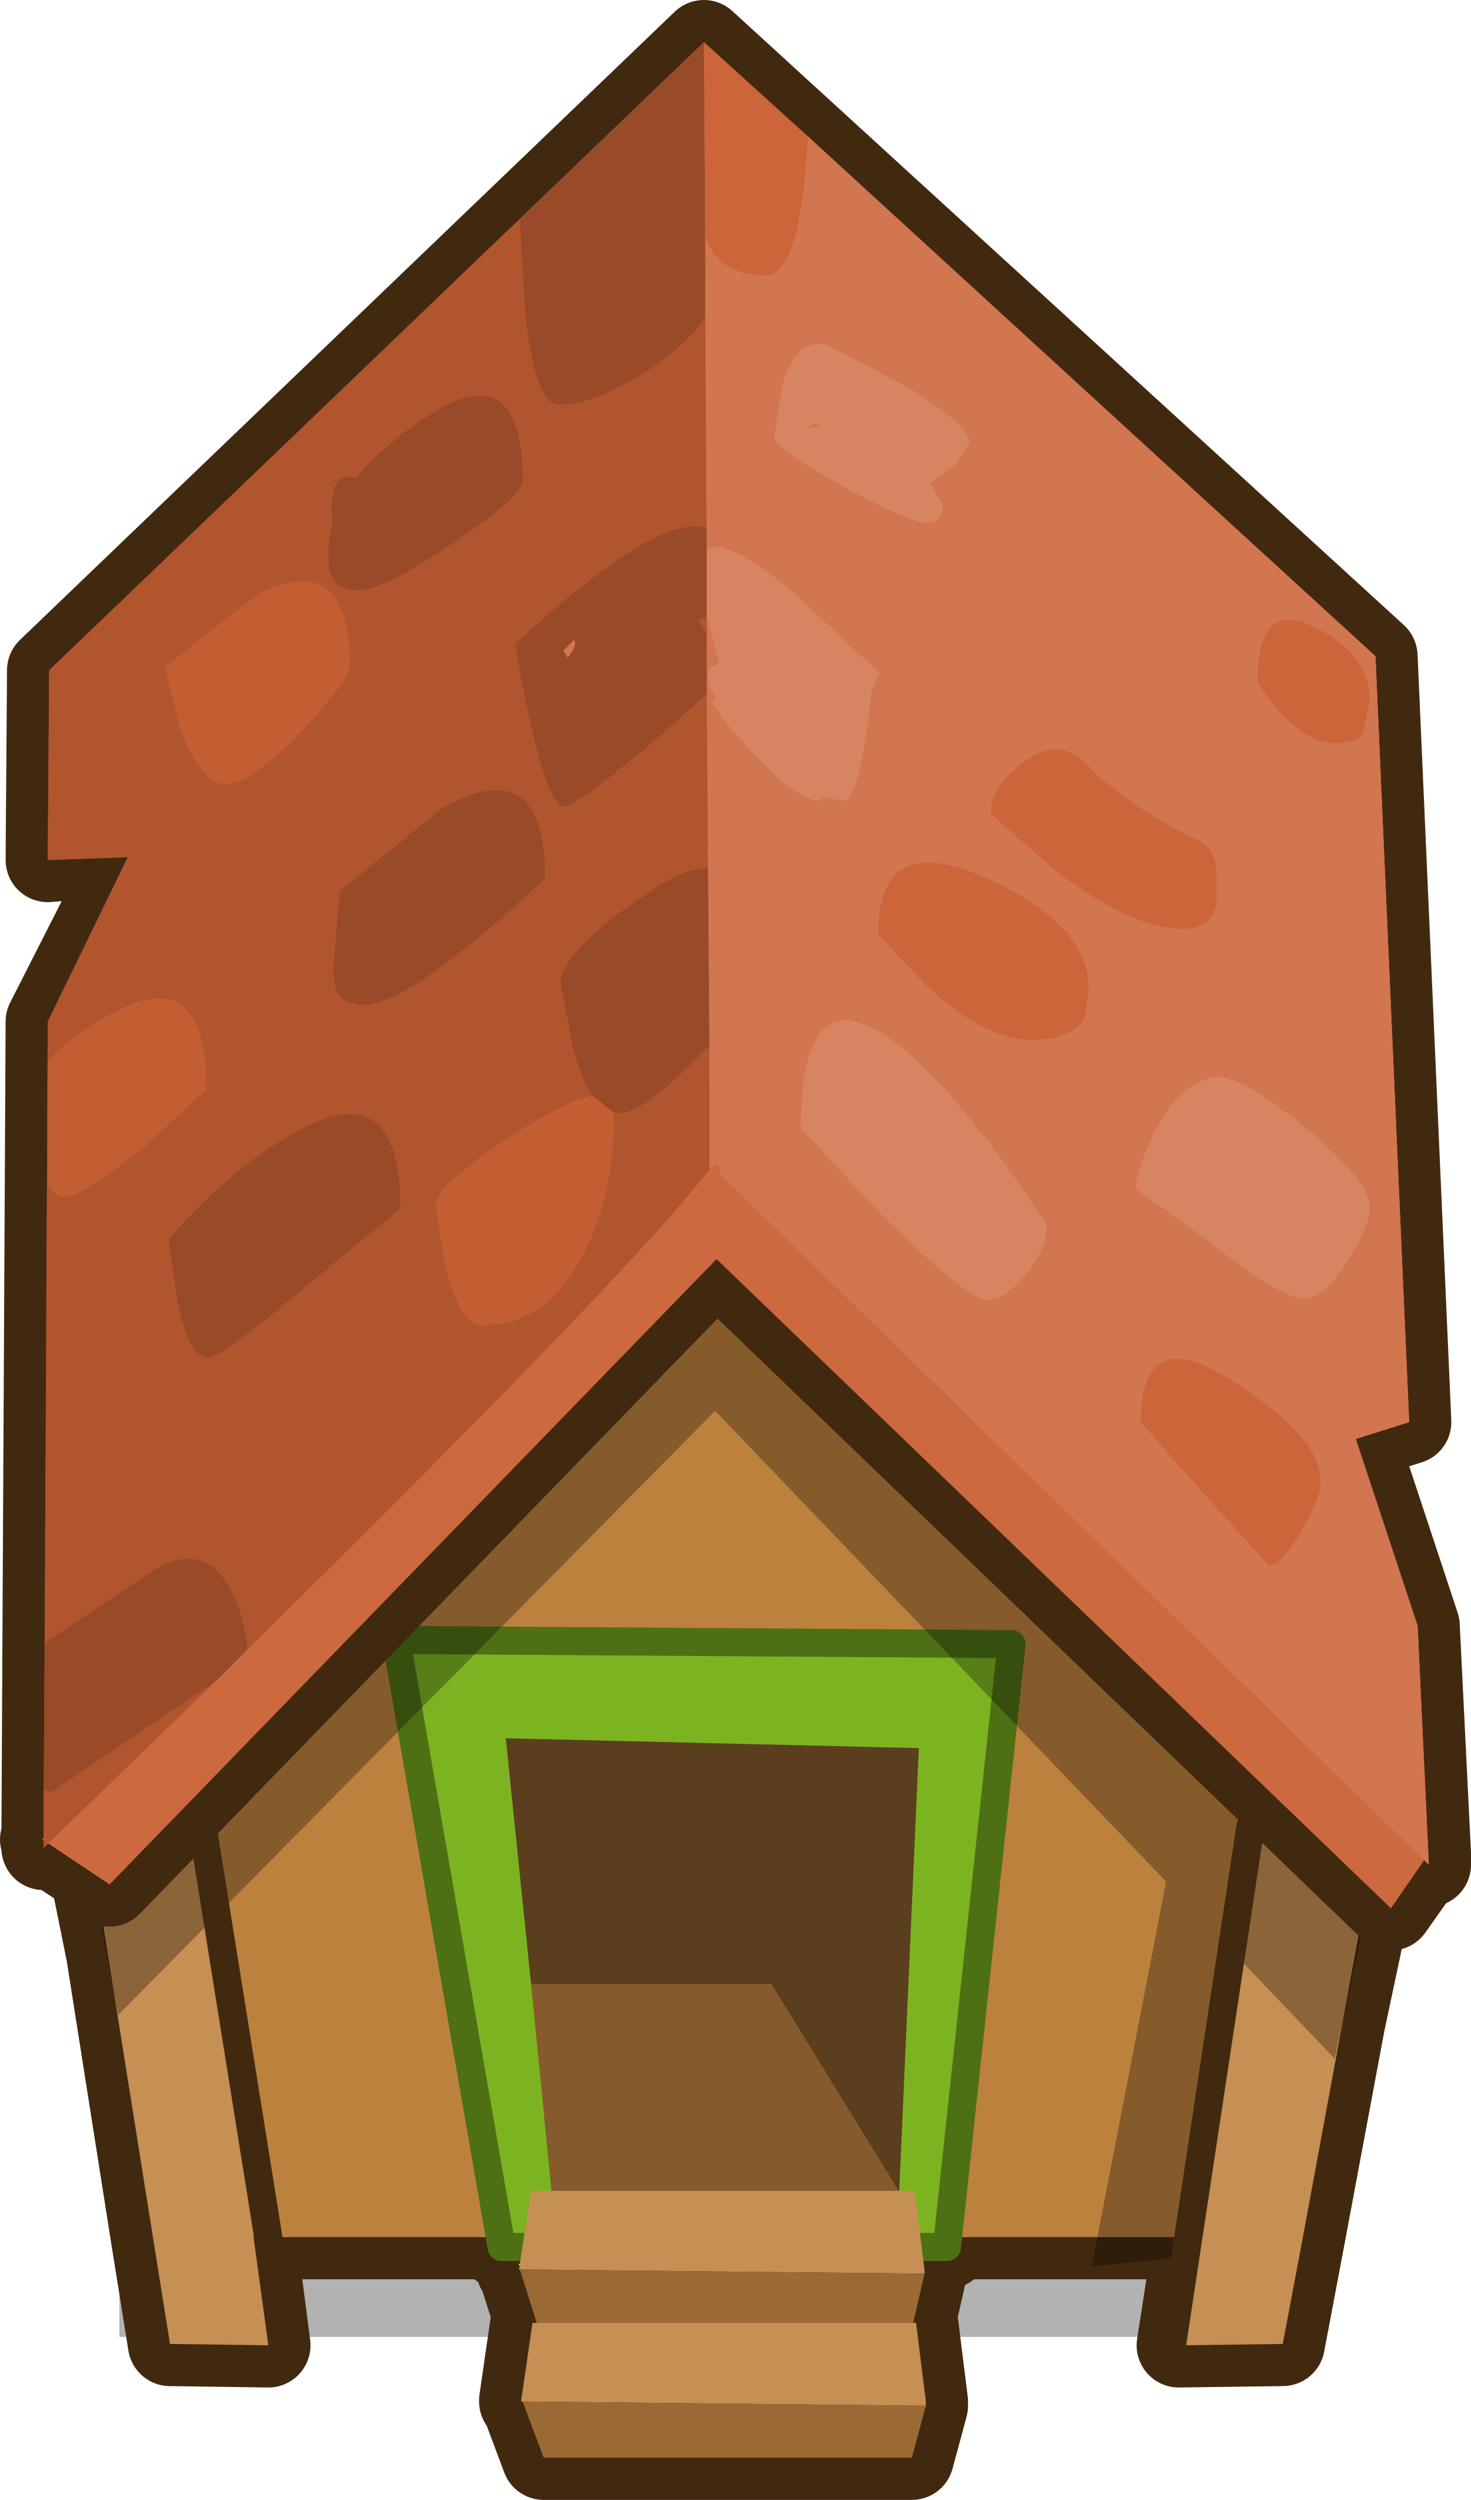 <?xml version="1.0" encoding="UTF-8" standalone="no"?>
<svg xmlns:xlink="http://www.w3.org/1999/xlink" height="88.95px" width="52.35px" xmlns="http://www.w3.org/2000/svg">
  <g transform="matrix(1.0, 0.0, 0.0, 1.0, -6.5, 26.7)">
    <path d="M51.55 13.15 L51.55 56.45 10.75 56.45 10.75 13.15 51.55 13.15" fill="#000000" fill-opacity="0.302" fill-rule="evenodd" stroke="none"/>
    <path d="M55.8 37.0 L56.0 37.25 54.3 45.25 52.85 53.0 52.15 56.7 48.45 56.75 49.05 52.9 40.25 52.9 40.2 53.25 39.3 53.25 39.4 54.05 39.4 54.15 39.4 54.2 39.0 55.95 39.1 55.95 39.45 58.75 39.45 58.8 39.45 58.9 38.95 60.75 25.85 60.75 25.1 58.75 25.05 58.75 25.05 58.7 25.45 55.95 25.6 55.95 25.0 54.05 24.95 54.05 25.0 53.95 24.95 53.85 25.0 53.85 25.1 53.25 24.35 53.25 24.35 52.9 15.55 52.9 16.05 56.75 12.55 56.7 11.95 52.95 10.35 42.8 9.4 38.1 9.55 37.9 9.0 34.5 8.75 33.3 8.8 33.2 30.35 0.25 55.95 35.6 56.05 35.65 55.8 37.0" fill="#412910" fill-rule="evenodd" stroke="none"/>
    <path d="M55.8 37.0 L56.05 35.65 55.95 35.6 30.35 0.25 8.8 33.2 8.75 33.3 9.0 34.5 9.55 37.9 9.4 38.1 10.35 42.8 11.95 52.95 12.55 56.7 16.05 56.75 15.55 52.9 24.35 52.9 24.35 53.25 25.1 53.25 25.0 53.85 24.95 53.85 25.0 53.95 24.95 54.05 25.0 54.05 25.6 55.95 25.45 55.95 25.05 58.7 25.05 58.75 25.1 58.75 25.85 60.75 38.95 60.75 39.45 58.9 39.45 58.8 39.45 58.75 39.1 55.95 39.0 55.95 39.4 54.2 39.4 54.15 39.4 54.05 39.3 53.25 40.2 53.25 40.25 52.9 49.05 52.9 48.45 56.75 52.15 56.7 52.85 53.0 54.3 45.25 56.0 37.25 55.8 37.0 Z" fill="none" stroke="#412910" stroke-linecap="round" stroke-linejoin="round" stroke-width="3.0"/>
    <path d="M8.75 33.3 L30.35 0.25 56.0 35.65 52.35 52.9 12.95 52.9 8.75 33.3" fill="#bd813e" fill-rule="evenodd" stroke="none"/>
    <path d="M8.8 33.2 Q11.2 32.1 12.45 30.45 L16.05 56.75 12.55 56.7 11.95 52.95 8.8 33.2 M52.2 32.75 L56.05 35.65 52.85 53.0 52.15 56.7 48.45 56.75 52.2 32.75" fill="#c68f53" fill-rule="evenodd" stroke="none"/>
    <path d="M24.35 53.25 L20.6 31.65 42.5 31.8 40.2 53.25 24.35 53.25" fill="#7cb421" fill-rule="evenodd" stroke="none"/>
    <path d="M24.35 53.25 L20.6 31.65 42.5 31.8 40.2 53.25 24.35 53.25" fill="#7cb421" fill-rule="evenodd" stroke="none"/>
    <path d="M24.35 53.25 L20.6 31.65 42.5 31.8 40.2 53.25 24.35 53.25 Z" fill="none" stroke="#4e7014" stroke-linecap="round" stroke-linejoin="round" stroke-width="1.0"/>
    <path d="M38.5 51.3 L33.95 43.9 25.4 43.9 24.5 35.15 39.2 35.5 38.5 51.3" fill="#5b3e1e" fill-rule="evenodd" stroke="none"/>
    <path d="M25.4 43.9 L33.95 43.9 38.5 51.3 38.45 51.85 26.15 51.5 25.4 43.9" fill="#855a2c" fill-rule="evenodd" stroke="none"/>
    <path d="M56.0 37.25 L54.0 46.55 50.75 43.15 48.65 53.6 45.35 53.95 48.0 40.25 31.95 23.5 10.7 45.0 9.4 38.1 31.2 5.3 56.0 37.25" fill="#000000" fill-opacity="0.298" fill-rule="evenodd" stroke="none"/>
    <path d="M13.5 37.0 L16.6 56.35 M48.2 56.8 L51.0 38.3" fill="none" stroke="#412910" stroke-linecap="round" stroke-linejoin="round" stroke-width="1.0"/>
    <path d="M25.0 53.85 L25.4 51.25 39.05 51.25 39.4 54.05 39.4 54.15 39.4 54.2 25.0 54.05 24.95 54.05 25.0 53.95 25.0 53.85 M39.0 55.95 L39.1 55.95 39.45 58.75 39.45 58.8 39.45 58.9 25.1 58.75 25.05 58.75 25.05 58.7 25.45 55.95 25.6 55.95 39.0 55.95" fill="#c68f53" fill-rule="evenodd" stroke="none"/>
    <path d="M39.4 54.2 L39.0 55.95 25.6 55.95 25.0 54.05 39.4 54.2 M39.45 58.9 L38.95 60.75 25.85 60.75 25.1 58.75 39.45 58.9" fill="#9b6933" fill-rule="evenodd" stroke="none"/>
    <path d="M25.0 53.95 L24.95 53.85 25.0 53.85 25.0 53.95" fill="#cccccc" fill-rule="evenodd" stroke="none"/>
    <path d="M31.55 -25.2 L55.45 -3.35 56.65 23.9 54.75 24.5 56.95 31.15 57.35 39.25 57.35 39.3 57.35 39.65 57.2 39.5 56.0 41.2 32.0 18.1 10.4 40.35 8.2 38.9 8.05 39.05 8.05 38.8 8.0 38.75 8.05 38.7 8.2 9.65 11.25 3.65 8.2 3.9 8.25 -2.85 31.55 -25.2" fill="#412910" fill-rule="evenodd" stroke="none"/>
    <path d="M31.55 -25.2 L55.45 -3.35 56.65 23.9 54.75 24.5 56.95 31.15 57.35 39.25 57.35 39.3 57.35 39.65 57.2 39.5 56.0 41.2 32.0 18.1 10.4 40.35 8.2 38.9 8.05 39.05 8.05 38.8 8.0 38.75 8.05 38.7 8.2 9.65 11.25 3.65 8.2 3.9 8.25 -2.85 31.55 -25.2 Z" fill="none" stroke="#412910" stroke-linecap="round" stroke-linejoin="round" stroke-width="3.0"/>
    <path d="M56.0 41.2 L32.0 18.1 10.4 40.35 8.0 38.75 32.15 13.5 57.35 39.25 56.0 41.2" fill="#cd693f" fill-rule="evenodd" stroke="none"/>
    <path d="M31.75 14.9 Q28.3 19.4 8.05 39.05 L8.2 9.65 11.05 3.8 8.2 3.9 8.25 -2.85 31.55 -25.2 31.75 14.9" fill="#b1552e" fill-rule="evenodd" stroke="none"/>
    <path d="M31.55 -25.2 L55.45 -3.35 56.65 23.9 54.75 24.5 56.95 31.15 57.35 39.65 32.15 15.1 Q32.1 14.5 31.75 14.9 L31.55 -25.2" fill="#d2764f" fill-rule="evenodd" stroke="none"/>
    <path d="M18.35 -8.15 L18.2 -7.4 18.2 -6.55 Q18.35 -5.7 19.25 -5.7 20.15 -5.7 22.65 -7.4 25.1 -9.05 25.1 -9.6 25.1 -14.15 21.65 -11.85 20.0 -10.75 19.15 -9.65 18.3 -10.05 18.3 -8.45 L18.35 -8.15 M12.35 -2.95 L12.9 -0.85 Q13.6 1.2 14.55 1.2 15.45 1.2 17.25 -0.7 18.95 -2.5 18.95 -3.05 18.95 -7.2 15.65 -5.55 L12.35 -2.95 M31.6 -15.4 L31.65 -7.15 31.65 -7.9 Q29.95 -8.5 24.85 -3.8 25.05 -2.35 25.4 -0.9 26.05 2.0 26.6 2.0 26.95 2.0 29.5 -0.1 L31.65 -2.0 31.7 4.2 Q30.9 4.15 29.6 5.05 26.45 7.15 26.45 8.3 L26.9 10.6 Q27.2 11.75 27.6 12.3 26.8 12.4 25.2 13.4 22.0 15.4 22.0 16.2 L22.35 18.35 Q22.85 20.45 23.7 20.45 25.95 20.45 27.25 17.95 28.35 15.85 28.35 13.05 L28.35 12.9 28.55 12.9 Q29.35 12.9 31.15 11.1 L31.75 10.5 31.75 14.9 Q28.95 18.55 15.25 32.05 L15.3 31.85 Q15.15 30.65 14.65 29.75 13.6 28.0 11.7 29.35 L8.1 31.75 8.2 9.65 11.05 3.8 8.2 3.9 8.25 -2.85 25.0 -18.9 25.2 -15.5 Q25.55 -12.3 26.4 -12.3 27.6 -12.3 29.45 -13.45 30.9 -14.4 31.6 -15.4 M31.65 -4.75 L31.65 -4.1 31.35 -4.65 31.65 -4.75 M31.65 -3.65 L31.65 -3.1 31.6 -3.35 31.65 -3.65 M25.9 4.55 Q25.9 0.0 22.25 2.05 L18.6 5.0 18.35 7.85 18.45 8.5 Q18.7 9.05 19.45 9.05 21.1 9.05 25.9 4.55 M13.85 12.05 Q13.85 7.65 10.7 9.25 8.95 10.15 8.2 11.1 L8.2 15.45 Q8.45 15.9 8.8 15.9 9.4 15.9 11.65 14.1 L13.85 12.05 M12.8 19.5 Q13.2 21.6 13.9 21.6 14.4 21.6 17.65 18.85 L20.75 16.3 Q20.75 11.25 16.65 13.8 14.55 15.05 12.5 17.4 L12.8 19.5 M14.2 33.1 L8.05 39.05 8.05 37.0 8.35 37.05 14.2 33.1" fill="#b1552e" fill-rule="evenodd" stroke="none"/>
    <path d="M18.35 -8.15 L18.3 -8.45 Q18.3 -10.05 19.15 -9.65 20.0 -10.75 21.65 -11.85 25.1 -14.15 25.1 -9.6 25.1 -9.05 22.65 -7.4 20.15 -5.7 19.25 -5.7 18.35 -5.7 18.2 -6.55 L18.2 -7.4 18.35 -8.15 M31.6 -18.35 L31.6 -15.4 Q30.9 -14.4 29.45 -13.45 27.6 -12.3 26.4 -12.3 25.55 -12.3 25.2 -15.5 L25.0 -18.9 31.55 -25.2 31.6 -18.35 M31.65 -4.1 L31.65 -3.65 31.6 -3.35 31.65 -3.1 31.65 -2.0 29.5 -0.1 Q26.95 2.0 26.6 2.0 26.05 2.0 25.4 -0.9 25.05 -2.35 24.85 -3.8 29.95 -8.5 31.65 -7.9 L31.65 -7.15 31.65 -7.0 31.65 -6.7 31.65 -6.3 31.65 -4.75 31.35 -4.65 31.65 -4.1 M31.7 4.2 L31.75 10.5 31.15 11.1 Q29.35 12.9 28.55 12.9 L28.35 12.9 27.6 12.3 Q27.2 11.75 26.9 10.6 L26.45 8.3 Q26.45 7.15 29.6 5.05 30.9 4.15 31.7 4.2 M26.9 -3.9 L26.55 -3.55 26.7 -3.3 Q27.1 -3.8 26.9 -3.95 L26.9 -3.9 M8.1 31.75 L11.7 29.35 Q13.6 28.0 14.65 29.75 15.15 30.65 15.3 31.85 L15.25 32.05 14.2 33.1 8.35 37.05 8.05 37.0 8.1 31.75 M25.9 4.55 Q21.1 9.05 19.45 9.05 18.7 9.05 18.45 8.5 L18.35 7.85 18.6 5.0 22.25 2.05 Q25.9 0.0 25.9 4.55 M12.8 19.5 L12.5 17.4 Q14.55 15.05 16.65 13.8 20.75 11.25 20.75 16.3 L17.65 18.85 Q14.4 21.6 13.9 21.6 13.2 21.6 12.8 19.5" fill="#994a28" fill-rule="evenodd" stroke="none"/>
    <path d="M12.35 -2.95 L15.65 -5.55 Q18.95 -7.2 18.95 -3.05 18.95 -2.5 17.25 -0.7 15.45 1.2 14.55 1.2 13.6 1.2 12.9 -0.85 L12.35 -2.95 M28.35 12.9 L28.35 13.05 Q28.35 15.85 27.25 17.95 25.95 20.45 23.7 20.45 22.85 20.45 22.35 18.35 L22.0 16.2 Q22.0 15.4 25.2 13.4 26.8 12.4 27.6 12.3 L28.35 12.9 M13.85 12.05 L11.65 14.1 Q9.4 15.9 8.8 15.9 8.45 15.9 8.2 15.45 L8.2 11.1 Q8.95 10.15 10.7 9.25 13.85 7.65 13.85 12.05" fill="#c25e32" fill-rule="evenodd" stroke="none"/>
    <path d="M31.6 -15.4 L31.6 -18.35 31.65 -18.15 Q32.15 -16.9 33.75 -16.9 35.0 -16.9 35.25 -21.85 L55.45 -3.35 56.65 23.9 54.75 24.5 56.95 31.15 57.35 39.65 32.15 15.1 Q32.1 14.5 31.75 14.9 L31.75 10.5 31.7 4.2 31.65 -2.0 31.65 -3.1 31.65 -3.65 31.65 -4.1 31.65 -4.75 31.85 -4.05 32.1 -3.1 31.7 -2.9 31.7 -2.5 Q31.7 -2.2 32.0 -1.9 L31.85 -1.65 32.45 -0.85 33.25 0.05 33.3 0.1 Q34.9 1.8 35.7 1.8 L35.8 1.65 36.5 1.8 Q37.1 1.8 37.5 -1.95 L37.5 -2.05 37.8 -2.75 34.6 -5.75 Q32.3 -7.6 31.65 -7.15 L31.6 -15.4 M36.0 -14.4 Q34.9 -14.75 34.35 -13.05 L34.05 -11.15 Q34.05 -10.75 36.5 -9.4 38.9 -8.1 39.45 -8.1 40.05 -8.1 40.05 -8.75 L39.6 -9.5 40.5 -10.15 41.0 -10.95 Q41.0 -11.55 38.85 -12.9 L36.0 -14.4 M26.9 -3.9 L26.9 -3.95 Q27.1 -3.8 26.7 -3.3 L26.55 -3.55 26.9 -3.9 M35.5 -11.65 L35.7 -11.55 35.25 -11.45 35.5 -11.65 M50.3 22.4 Q47.1 20.35 47.1 23.9 L49.3 26.4 51.65 29.0 Q52.1 29.0 52.8 27.8 53.5 26.6 53.5 26.0 53.5 24.4 50.3 22.4 M45.1 9.5 L45.25 8.5 Q45.25 6.15 41.5 4.5 37.75 2.85 37.75 6.55 L39.4 8.3 Q41.5 10.3 43.25 10.3 44.65 10.3 45.1 9.5 M49.8 5.4 L49.8 4.4 Q49.8 3.5 49.05 3.15 47.3 2.35 45.5 0.85 44.35 -0.65 42.95 0.4 41.75 1.3 41.75 2.25 L44.1 4.3 Q46.8 6.35 48.6 6.35 49.65 6.35 49.8 5.4 M55.0 -0.6 L55.25 -1.75 Q55.25 -3.45 53.25 -4.4 51.25 -5.4 51.25 -2.4 L52.05 -1.35 Q53.1 -0.25 54.0 -0.25 54.75 -0.25 55.0 -0.6 M41.6 19.55 Q42.3 19.55 43.0 18.65 43.75 17.75 43.75 16.9 41.55 13.45 39.4 11.3 35.0 7.05 35.0 13.45 L37.95 16.6 Q40.95 19.55 41.6 19.55 M47.5 13.75 Q47.05 14.7 46.9 15.6 L49.35 17.35 Q52.05 19.5 52.9 19.5 53.65 19.5 54.5 18.1 55.25 16.9 55.25 16.25 55.25 15.35 53.0 13.45 50.75 11.6 49.75 11.6 48.35 11.9 47.5 13.75" fill="#d2764f" fill-rule="evenodd" stroke="none"/>
    <path d="M35.25 -21.85 Q35.0 -16.9 33.75 -16.9 32.15 -16.9 31.65 -18.15 L31.6 -18.35 31.55 -25.2 35.25 -21.85 M55.0 -0.6 Q54.75 -0.25 54.0 -0.25 53.1 -0.25 52.05 -1.35 L51.25 -2.4 Q51.25 -5.4 53.25 -4.4 55.25 -3.45 55.25 -1.75 L55.0 -0.6 M49.8 5.4 Q49.65 6.35 48.6 6.35 46.8 6.35 44.1 4.3 L41.75 2.25 Q41.75 1.3 42.95 0.4 44.35 -0.65 45.5 0.85 47.3 2.35 49.05 3.15 49.8 3.5 49.8 4.4 L49.8 5.4 M45.1 9.5 Q44.65 10.3 43.25 10.3 41.5 10.3 39.4 8.3 L37.75 6.55 Q37.75 2.85 41.5 4.5 45.25 6.15 45.25 8.5 L45.1 9.5 M50.3 22.4 Q53.5 24.4 53.5 26.0 53.5 26.6 52.8 27.8 52.1 29.0 51.65 29.0 L49.3 26.4 47.1 23.9 Q47.1 20.35 50.3 22.4" fill="#cc6539" fill-rule="evenodd" stroke="none"/>
    <path d="M31.65 -7.15 Q32.3 -7.6 34.6 -5.75 L37.8 -2.75 37.5 -2.05 37.5 -1.95 Q37.1 1.8 36.5 1.8 L35.8 1.65 35.7 1.8 Q34.9 1.8 33.3 0.1 L33.25 0.05 32.45 -0.85 31.85 -1.65 32.0 -1.9 Q31.7 -2.2 31.7 -2.5 L31.7 -2.9 32.1 -3.1 31.85 -4.05 31.65 -4.75 31.65 -6.3 31.65 -6.7 31.65 -7.0 31.65 -7.15 M36.0 -14.4 L38.85 -12.9 Q41.0 -11.55 41.0 -10.95 L40.5 -10.15 39.6 -9.5 40.05 -8.75 Q40.05 -8.1 39.45 -8.1 38.9 -8.1 36.5 -9.4 34.05 -10.75 34.05 -11.15 L34.35 -13.05 Q34.9 -14.75 36.0 -14.4 M35.5 -11.65 L35.25 -11.45 35.7 -11.55 35.5 -11.65 M47.5 13.75 Q48.35 11.9 49.75 11.6 50.75 11.6 53.0 13.45 55.25 15.35 55.25 16.25 55.25 16.9 54.5 18.1 53.65 19.5 52.9 19.5 52.05 19.5 49.35 17.35 L46.9 15.6 Q47.05 14.7 47.5 13.75 M41.6 19.55 Q40.95 19.55 37.95 16.6 L35.0 13.45 Q35.0 7.05 39.4 11.3 41.55 13.45 43.75 16.9 43.75 17.75 43.0 18.65 42.3 19.55 41.6 19.55" fill="#d78460" fill-rule="evenodd" stroke="none"/>
  </g>
</svg>
